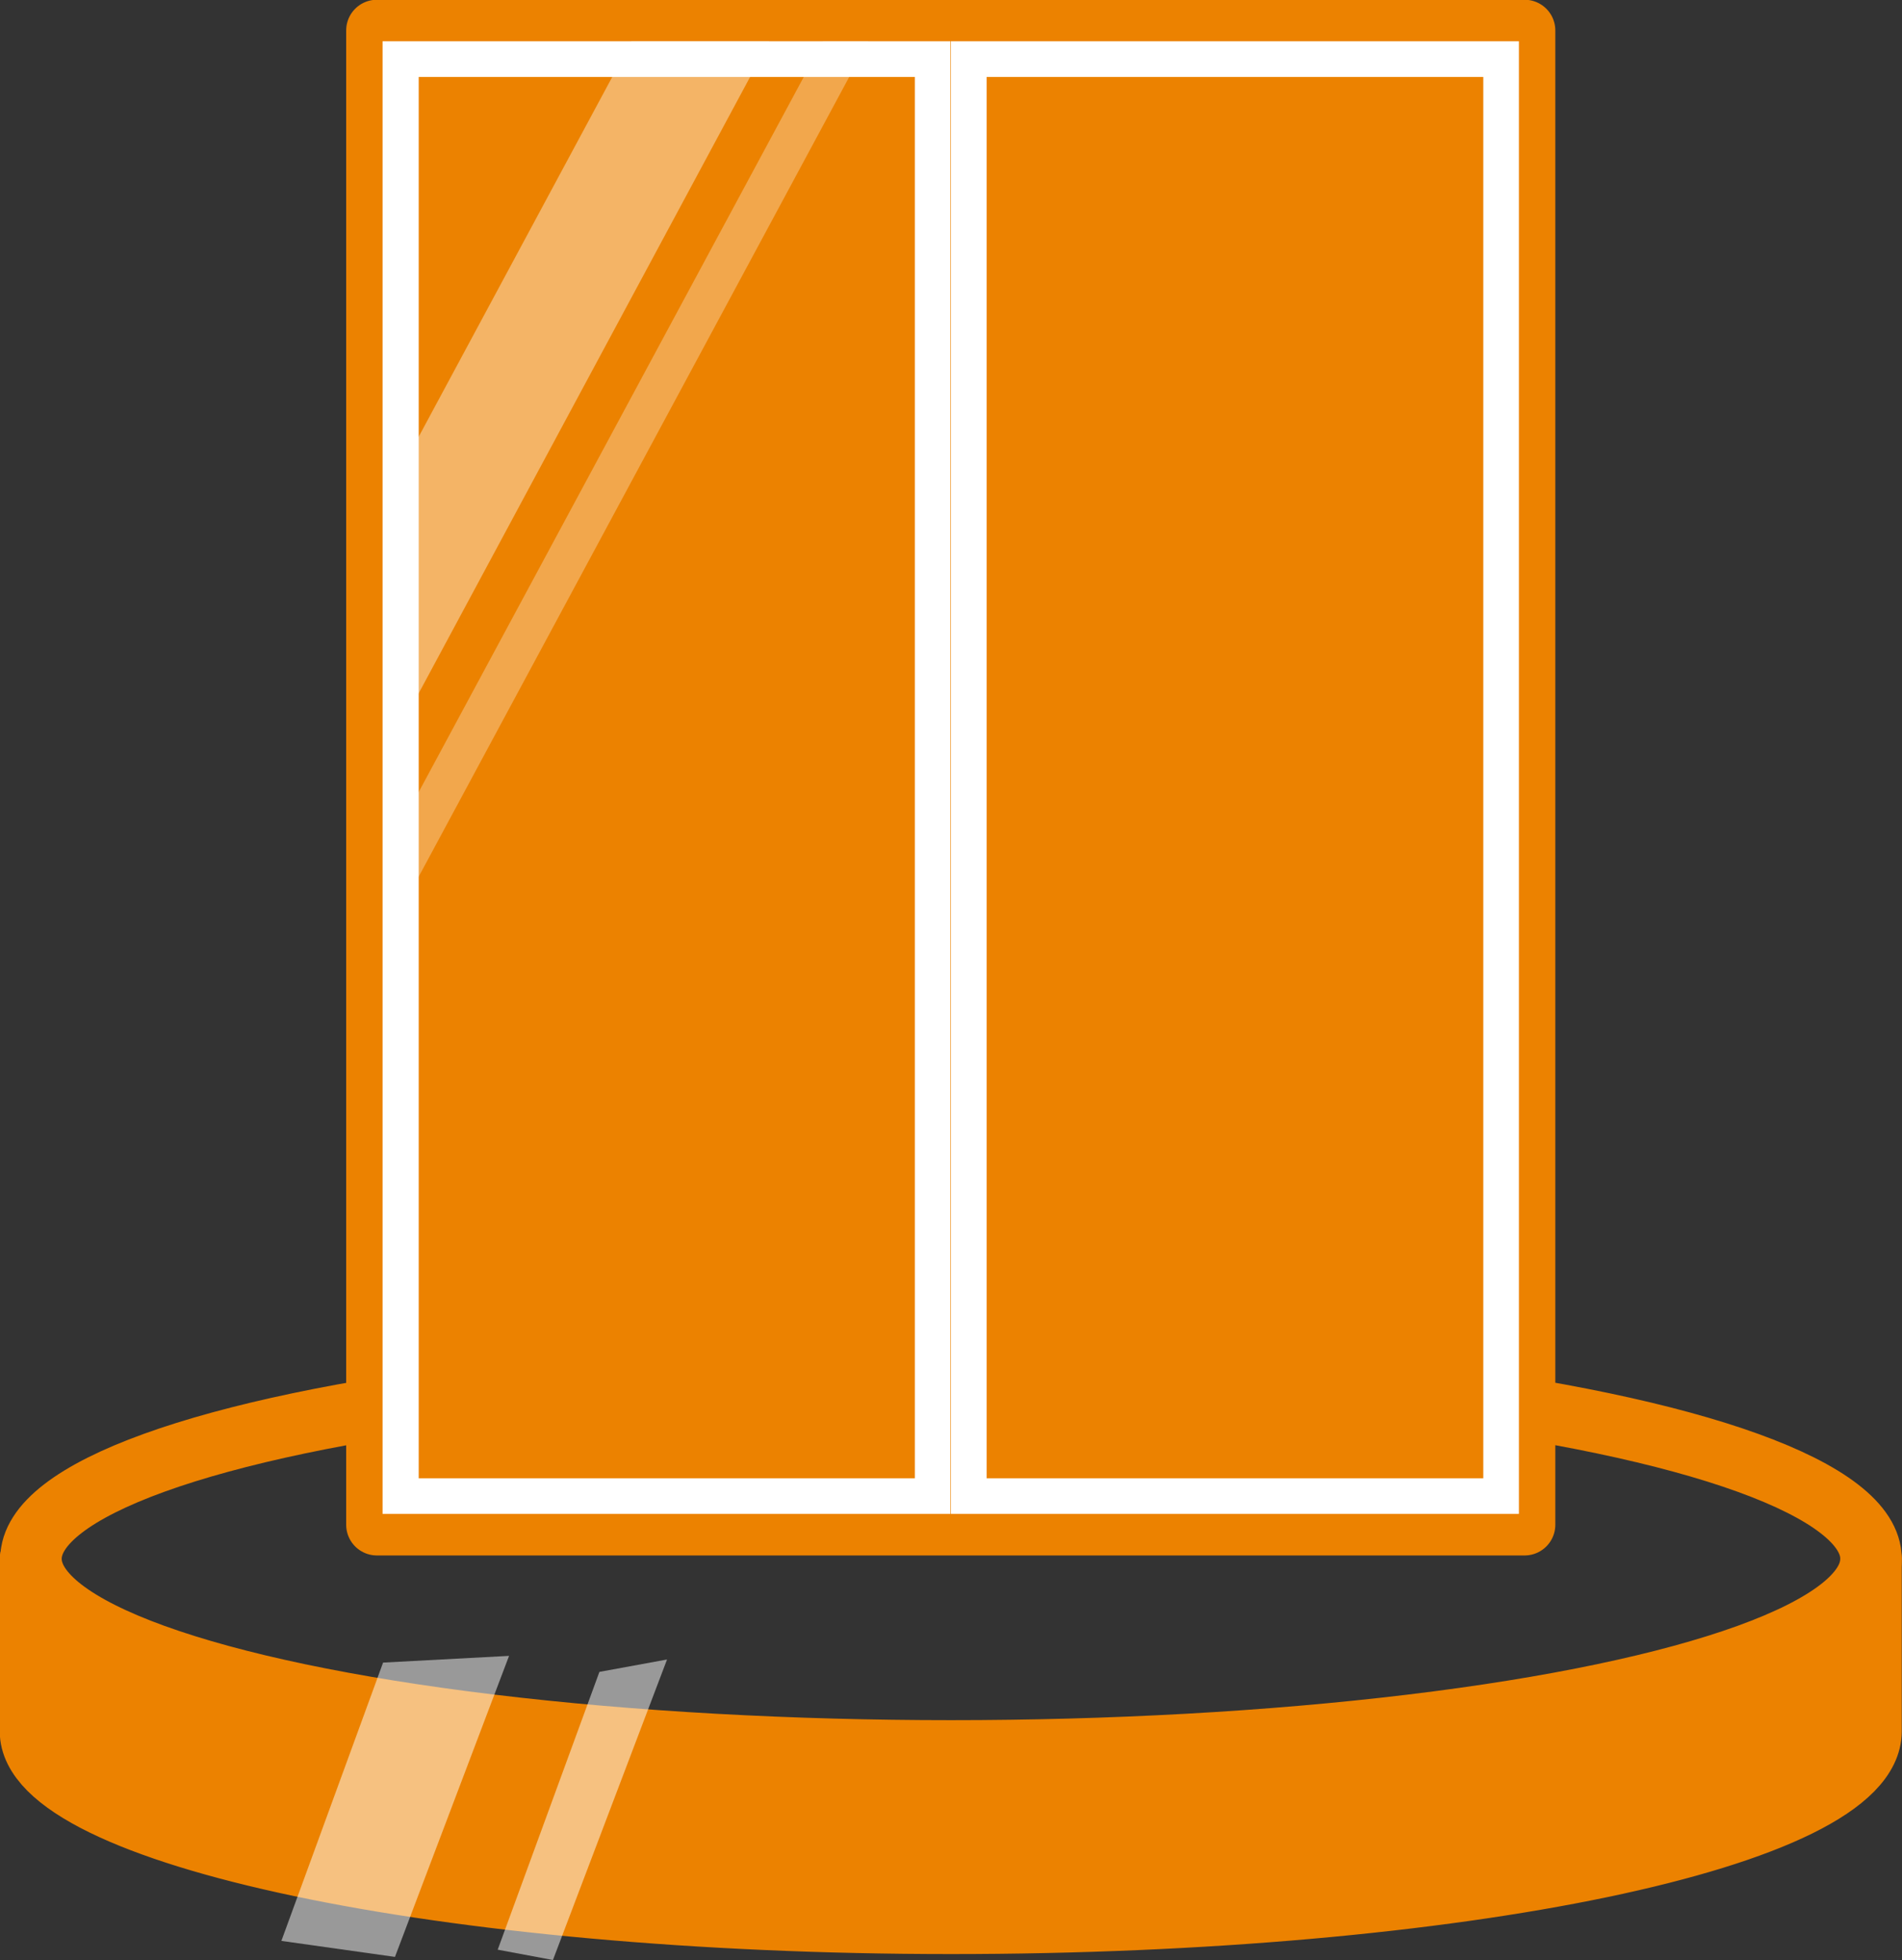 <svg xmlns="http://www.w3.org/2000/svg" viewBox="0 0 36.84 37.96"><rect x="0" y="0" width="36.84" height="37.96" fill="#333333" stroke="none"/><defs><style>.cls-2{fill:none;stroke:#ec8200;stroke-linecap:round;stroke-linejoin:round;stroke-width:1.19px}.cls-6{fill:#fff;opacity:.5;mix-blend-mode:screen}</style></defs><g style="isolation:isolate"><g id="Слой_2" data-name="Слой 2"><g id="Слой_1-2" data-name="Слой 1"><ellipse class="cls-2" cx="18.42" cy="30.19" rx="17.82" ry="3.72"/><path class="cls-2" d="M.59 30.19v3.34c0 2 8 3.72 17.83 3.72s17.82-1.67 17.82-3.72v-3.34"/><path fill="#ec8200" stroke="#ec8200" stroke-linecap="round" stroke-linejoin="round" stroke-width="1.19" d="M7.3.59h22.23v28.94H7.3z"/><path d="M17.72 1.49v27.14H8.11V1.49h9.61m.69-.69h-11v28.52h11V.8zm10.32.69v27.14h-9.62V1.49h9.62m.69-.69h-11v28.52h11V.8z" fill="#fff"/><path d="M18.42 37C8.06 37 .84 35.17.84 33.53v-2.36c2 1.95 10 3 17.58 3s15.55-1 17.57-3v2.36C36 35.17 28.77 37 18.42 37z" fill="#ec8200"/><path class="cls-6" d="M7.42 32.2l-1.97 5.39 2.2.31 2.21-5.83-2.44.13z"/><path style="mix-blend-mode:screen" opacity=".4" fill="#fff" d="M14.9.8L7.42 14.71V9.74L12.23.8h2.67z"/><path style="mix-blend-mode:screen" opacity=".3" fill="#fff" d="M16.82.8l-9.4 17.46v-1.64L15.94.8h.88z"/><path class="cls-6" d="M11.61 32.38l-1.97 5.38 1.07.2 2.21-5.82-1.31.24z"/></g></g></g></svg>